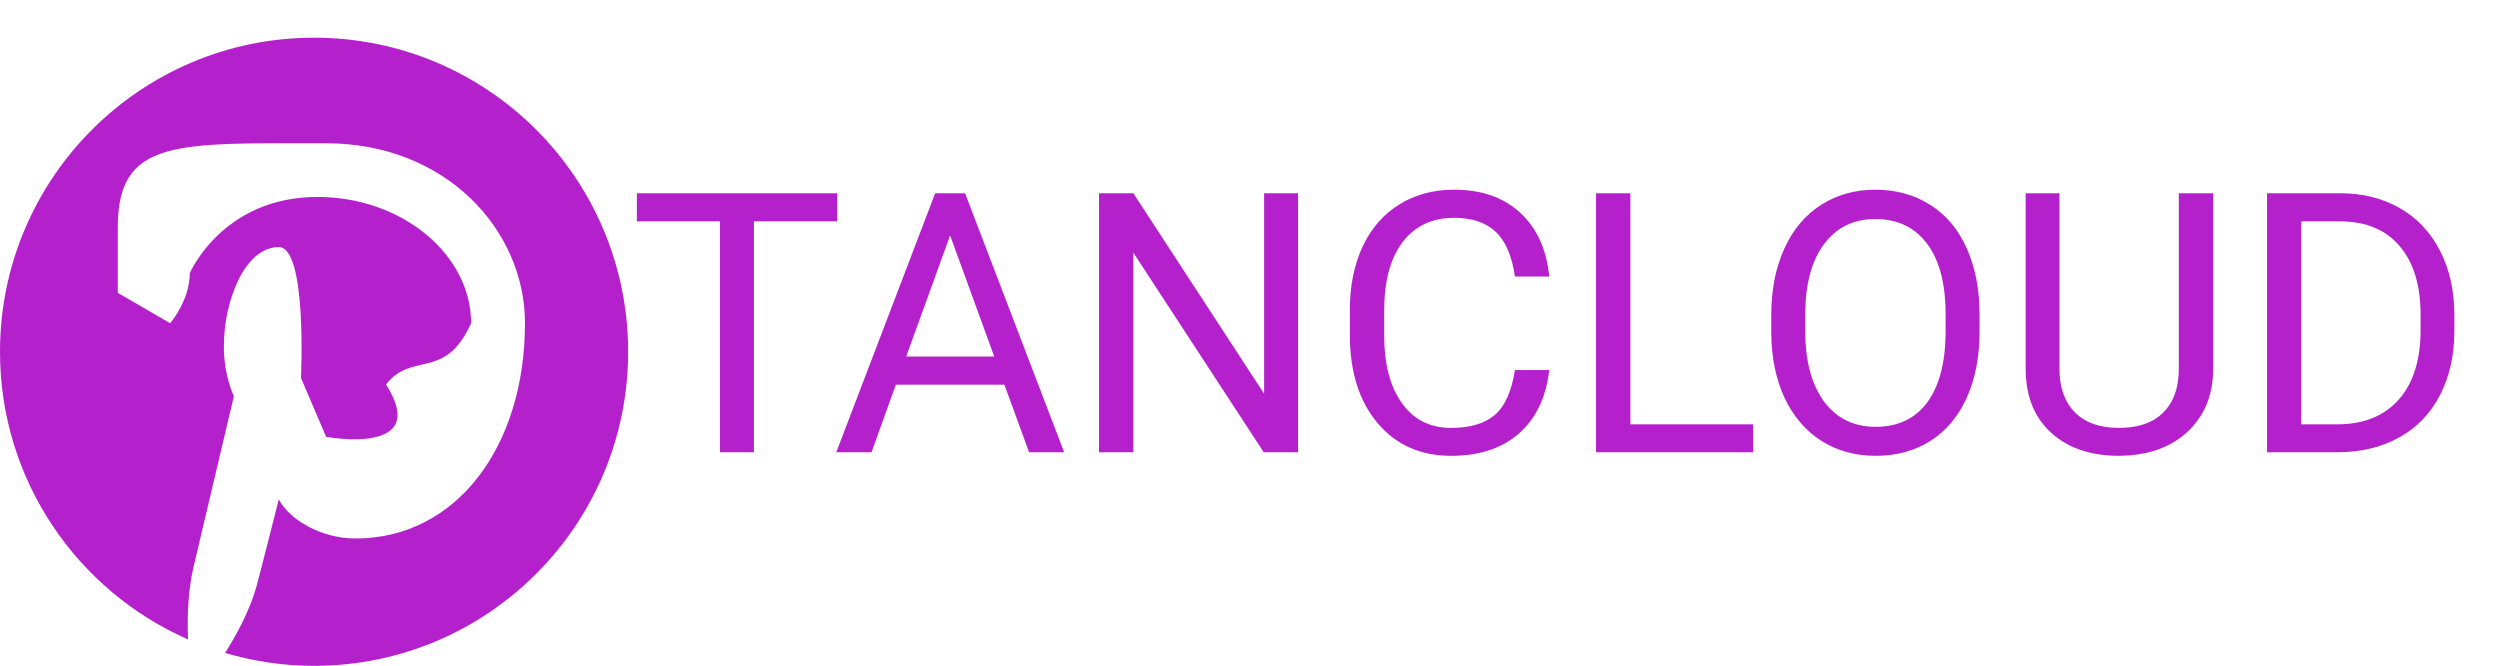<svg width="199" height="53" viewBox="0 0 199 53" fill="none" xmlns="http://www.w3.org/2000/svg">
<path fill-rule="evenodd" clip-rule="evenodd" d="M25.001 3C11.196 3 0 14.193 0 28.001C0 38.235 6.156 47.032 14.968 50.898C14.897 49.154 14.955 47.055 15.4 45.156C15.881 43.127 18.616 31.535 18.616 31.535C18.616 31.535 17.819 29.939 17.819 27.578C17.819 23.874 19.518 19.667 22.191 19.667C24.462 19.667 23.958 30.083 23.958 30.083L25.96 34.771C25.96 34.771 34.375 36.333 30.729 30.604C32.812 27.933 35.417 30.349 37.5 25.728C37.5 20.251 31.986 15.677 25.275 15.677C17.693 15.677 15.104 21.75 15.104 21.75C15.104 23.931 13.542 25.728 13.542 25.728L9.375 23.312V18.104C9.375 11.004 14.083 11.405 25.96 11.405C35.506 11.405 41.788 18.318 41.788 25.728C41.788 35.536 36.337 42.864 28.297 42.864C25.601 42.864 23.061 41.405 22.191 39.749C22.191 39.749 20.738 45.509 20.432 46.62C19.903 48.547 18.866 50.474 17.917 51.974C20.166 52.639 22.542 53 25.001 53C38.807 53 50 41.807 50 28.001C50 14.193 38.807 3 25.001 3Z" fill="#B421CC"/>
<path d="M66.638 17.62H60.011V36H57.307V17.62H50.694V15.383H66.638V17.62ZM79.949 30.619H71.311L69.371 36H66.567L74.44 15.383H76.819L84.707 36H81.917L79.949 30.619ZM72.132 28.382H79.142L75.63 18.739L72.132 28.382ZM103.327 36H100.594L90.215 20.112V36H87.482V15.383H90.215L100.623 31.341V15.383H103.327V36ZM123.321 29.458C123.066 31.639 122.259 33.324 120.9 34.513C119.55 35.693 117.752 36.283 115.505 36.283C113.069 36.283 111.115 35.41 109.643 33.664C108.179 31.917 107.448 29.581 107.448 26.654V24.672C107.448 22.756 107.788 21.07 108.467 19.617C109.156 18.163 110.129 17.049 111.384 16.275C112.64 15.491 114.094 15.1 115.746 15.1C117.936 15.1 119.692 15.713 121.013 16.94C122.335 18.158 123.104 19.848 123.321 22.01H120.588C120.352 20.367 119.838 19.178 119.045 18.441C118.261 17.705 117.162 17.337 115.746 17.337C114.009 17.337 112.645 17.979 111.653 19.263C110.672 20.547 110.181 22.373 110.181 24.743V26.739C110.181 28.977 110.648 30.756 111.583 32.078C112.517 33.399 113.825 34.06 115.505 34.06C117.015 34.06 118.172 33.72 118.974 33.041C119.786 32.351 120.324 31.157 120.588 29.458H123.321ZM129.778 33.777H139.549V36H127.045V15.383H129.778V33.777ZM157.575 26.357C157.575 28.377 157.235 30.142 156.555 31.653C155.875 33.154 154.913 34.301 153.667 35.094C152.42 35.887 150.967 36.283 149.305 36.283C147.681 36.283 146.242 35.887 144.986 35.094C143.731 34.291 142.754 33.154 142.055 31.681C141.366 30.199 141.012 28.486 140.993 26.541V25.054C140.993 23.072 141.338 21.321 142.027 19.801C142.716 18.281 143.688 17.12 144.944 16.317C146.209 15.505 147.653 15.1 149.277 15.1C150.929 15.1 152.383 15.501 153.638 16.303C154.903 17.096 155.875 18.253 156.555 19.773C157.235 21.283 157.575 23.044 157.575 25.054V26.357ZM154.87 25.026C154.87 22.581 154.379 20.707 153.397 19.404C152.416 18.092 151.042 17.436 149.277 17.436C147.559 17.436 146.204 18.092 145.213 19.404C144.231 20.707 143.726 22.52 143.698 24.842V26.357C143.698 28.726 144.193 30.591 145.185 31.95C146.185 33.3 147.559 33.975 149.305 33.975C151.061 33.975 152.42 33.338 153.383 32.063C154.346 30.78 154.842 28.944 154.87 26.555V25.026ZM176.167 15.383V29.401C176.158 31.346 175.544 32.937 174.326 34.173C173.118 35.41 171.475 36.104 169.398 36.255L168.676 36.283C166.42 36.283 164.622 35.674 163.281 34.456C161.941 33.239 161.261 31.563 161.242 29.43V15.383H163.933V29.345C163.933 30.836 164.343 31.997 165.165 32.828C165.986 33.649 167.156 34.06 168.676 34.06C170.215 34.06 171.39 33.649 172.202 32.828C173.023 32.007 173.434 30.85 173.434 29.359V15.383H176.167ZM180.458 36V15.383H186.277C188.071 15.383 189.657 15.779 191.035 16.572C192.413 17.365 193.475 18.493 194.221 19.956C194.976 21.42 195.359 23.1 195.368 24.998V26.314C195.368 28.259 194.991 29.963 194.235 31.426C193.49 32.889 192.418 34.013 191.021 34.796C189.633 35.58 188.014 35.981 186.164 36H180.458ZM183.176 17.62V33.777H186.037C188.132 33.777 189.761 33.126 190.922 31.823C192.092 30.52 192.678 28.665 192.678 26.258V25.054C192.678 22.713 192.125 20.896 191.021 19.602C189.926 18.3 188.368 17.639 186.348 17.62H183.176Z" fill="#B421CC"/>
</svg>
